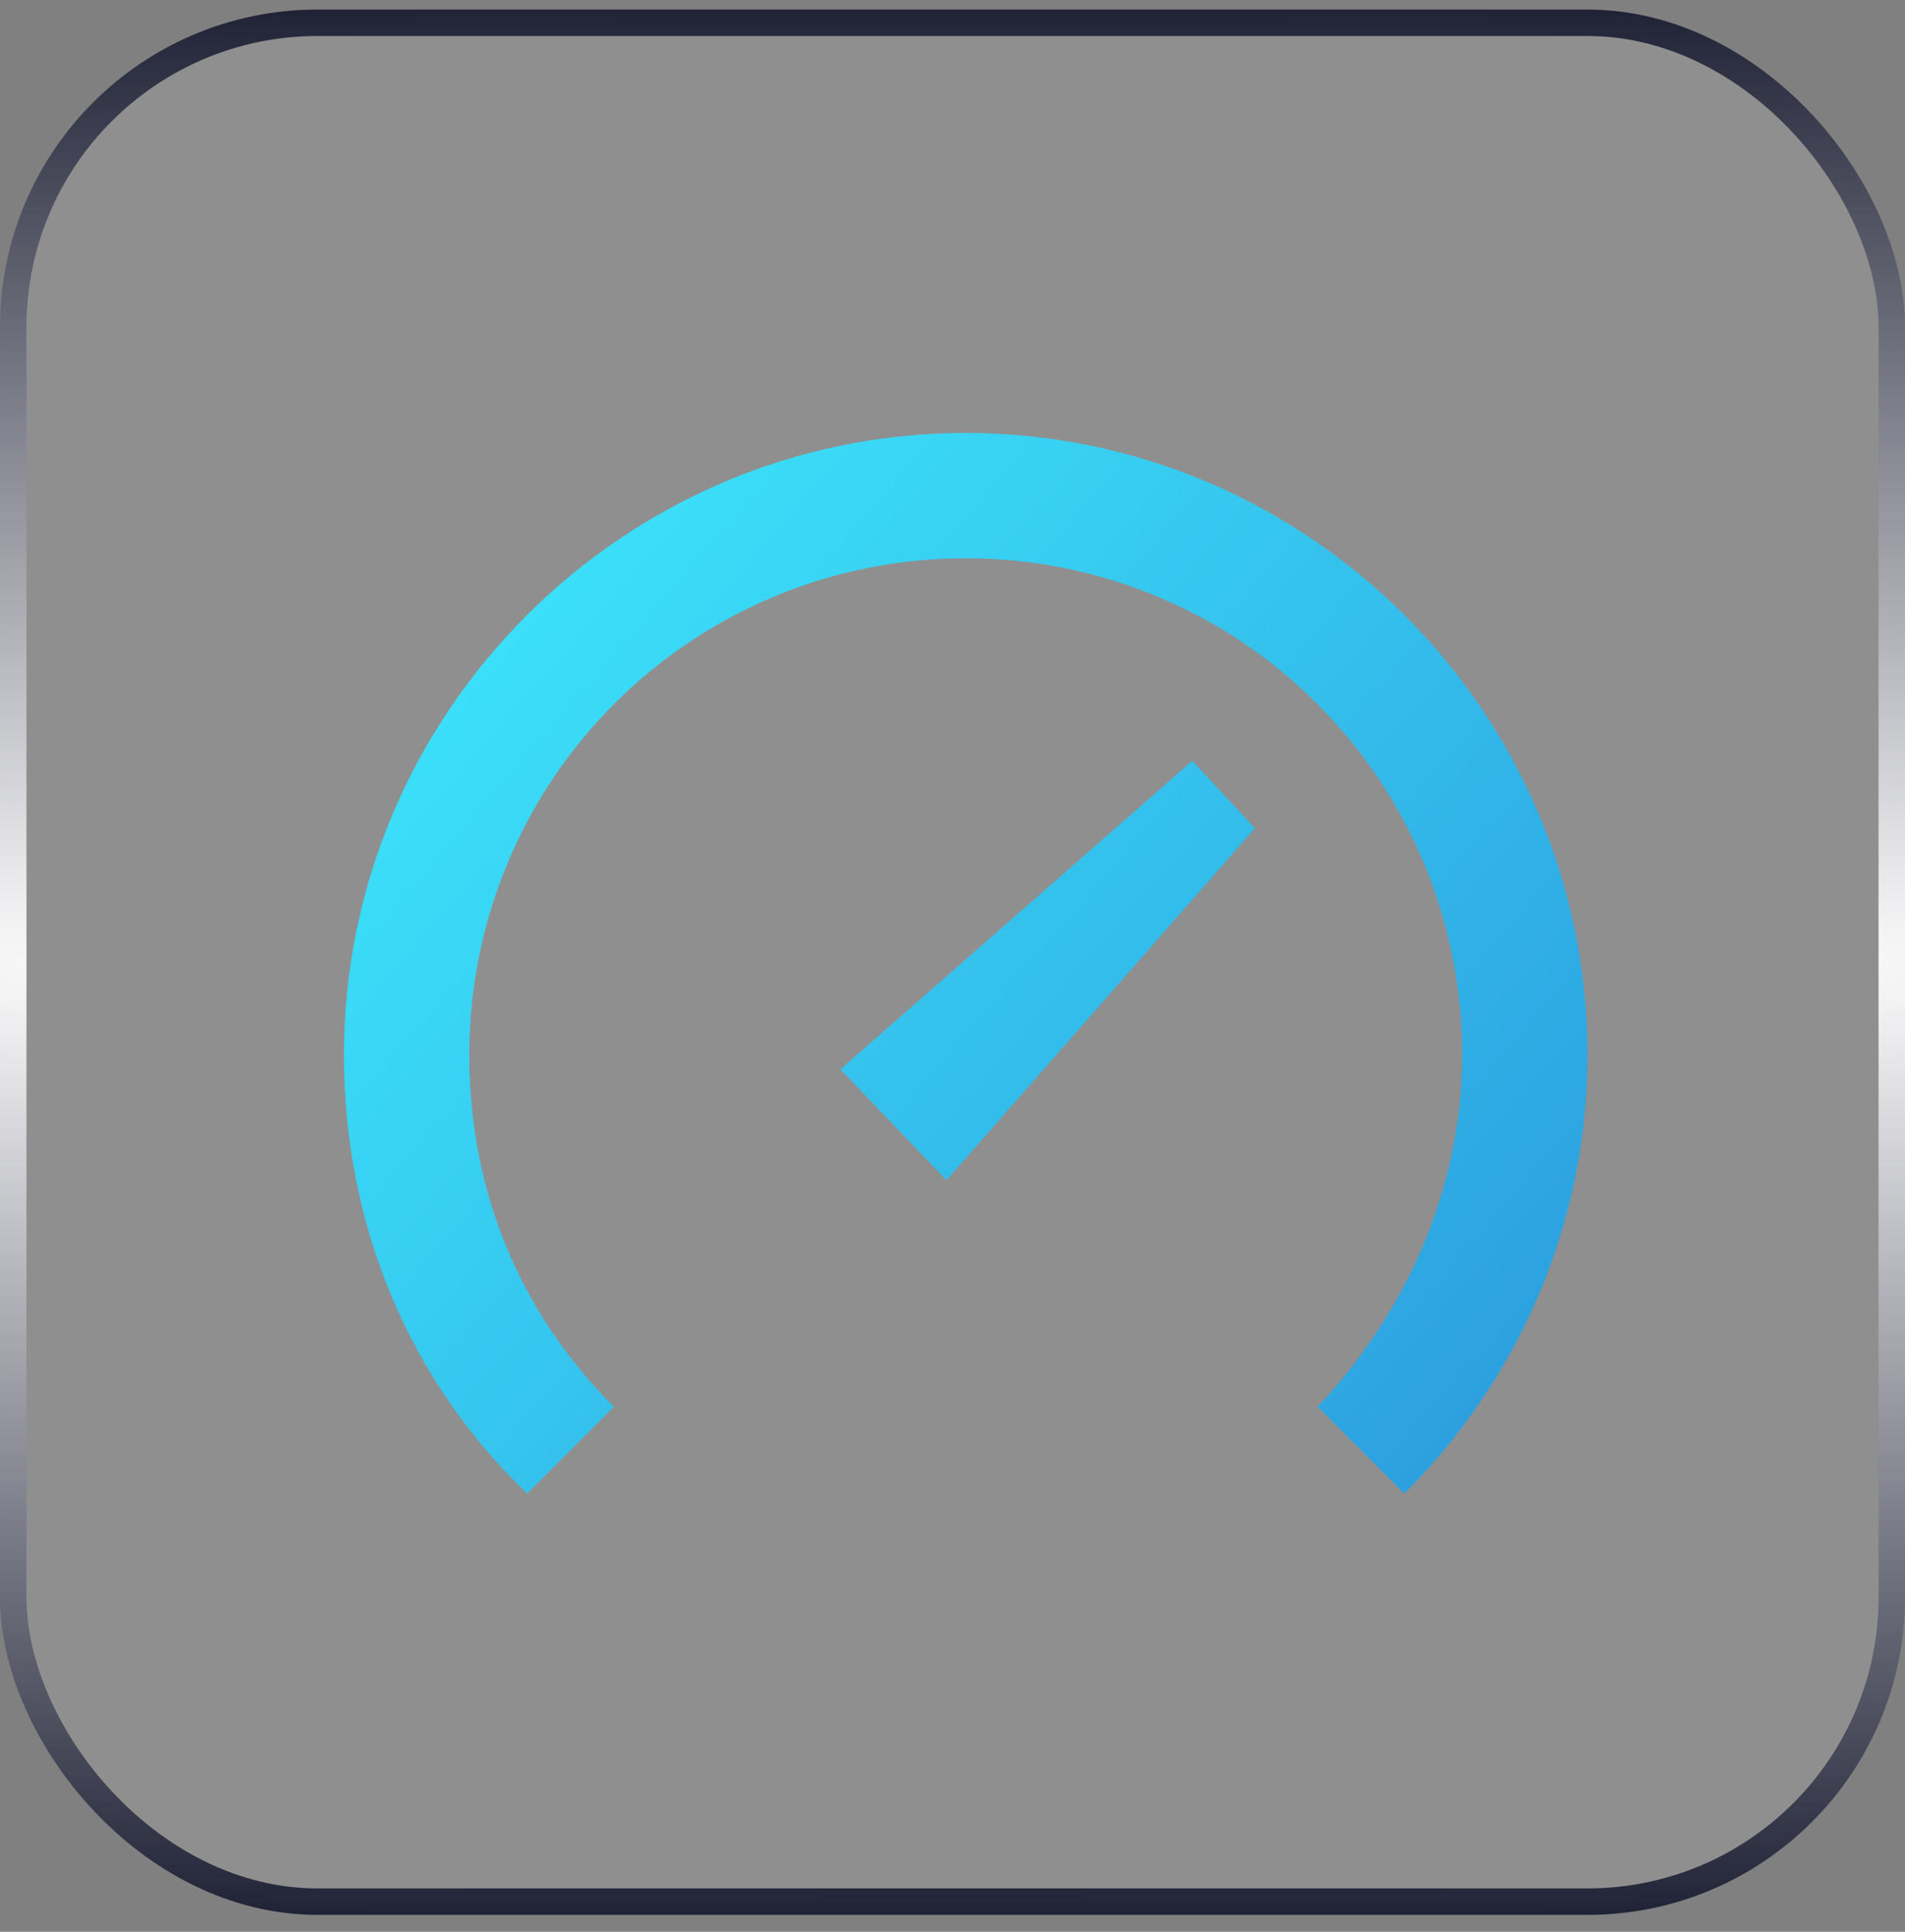 <svg width="72" height="73" viewBox="0 0 72 73" fill="none" xmlns="http://www.w3.org/2000/svg">
<rect x="0" y="0" width="72" height="73" fill="#808080" stroke="none"/>
<rect x="0.5" y="0.861" width="71" height="71" rx="11.5" fill="white" fill-opacity="0.12"/>
<rect x="0.5" y="0.861" width="71" height="71" rx="11.5" stroke="url(#paint0_radial_89_2447)"/>
<path d="M35.772 44.599L31.763 40.408L45.062 28.75L47.431 31.299L35.772 44.599ZM53.077 56.441C57.268 52.25 60 46.42 60 39.861C60 26.928 49.435 16.361 36.5 16.361C23.565 16.361 13 26.928 13 39.861C13 46.422 15.55 52.25 19.923 56.441L23.201 53.16C19.741 49.7 17.737 45.145 17.737 39.863C17.734 37.398 18.217 34.957 19.159 32.678C20.1 30.4 21.482 28.33 23.225 26.587C24.968 24.844 27.038 23.462 29.316 22.519C31.593 21.577 34.035 21.094 36.5 21.097C38.965 21.094 41.406 21.577 43.684 22.519C45.961 23.461 48.031 24.843 49.774 26.586C51.517 28.329 52.898 30.398 53.84 32.676C54.782 34.953 55.266 37.395 55.263 39.859C55.263 44.961 53.077 49.698 49.799 53.158L53.077 56.441Z" fill="url(#paint1_linear_89_2447)"/>
<defs>
<radialGradient id="paint0_radial_89_2447" cx="0" cy="0" r="1" gradientUnits="userSpaceOnUse" gradientTransform="translate(36 36.361) rotate(90) scale(41 960.314)">
<stop stop-color="white"/>
<stop offset="1" stop-color="#01041A"/>
</radialGradient>
<linearGradient id="paint1_linear_89_2447" x1="10.082" y1="16.361" x2="103.344" y2="97.818" gradientUnits="userSpaceOnUse">
<stop stop-color="#3FEFFF"/>
<stop offset="1" stop-color="#184ABE"/>
</linearGradient>
</defs>
</svg>

